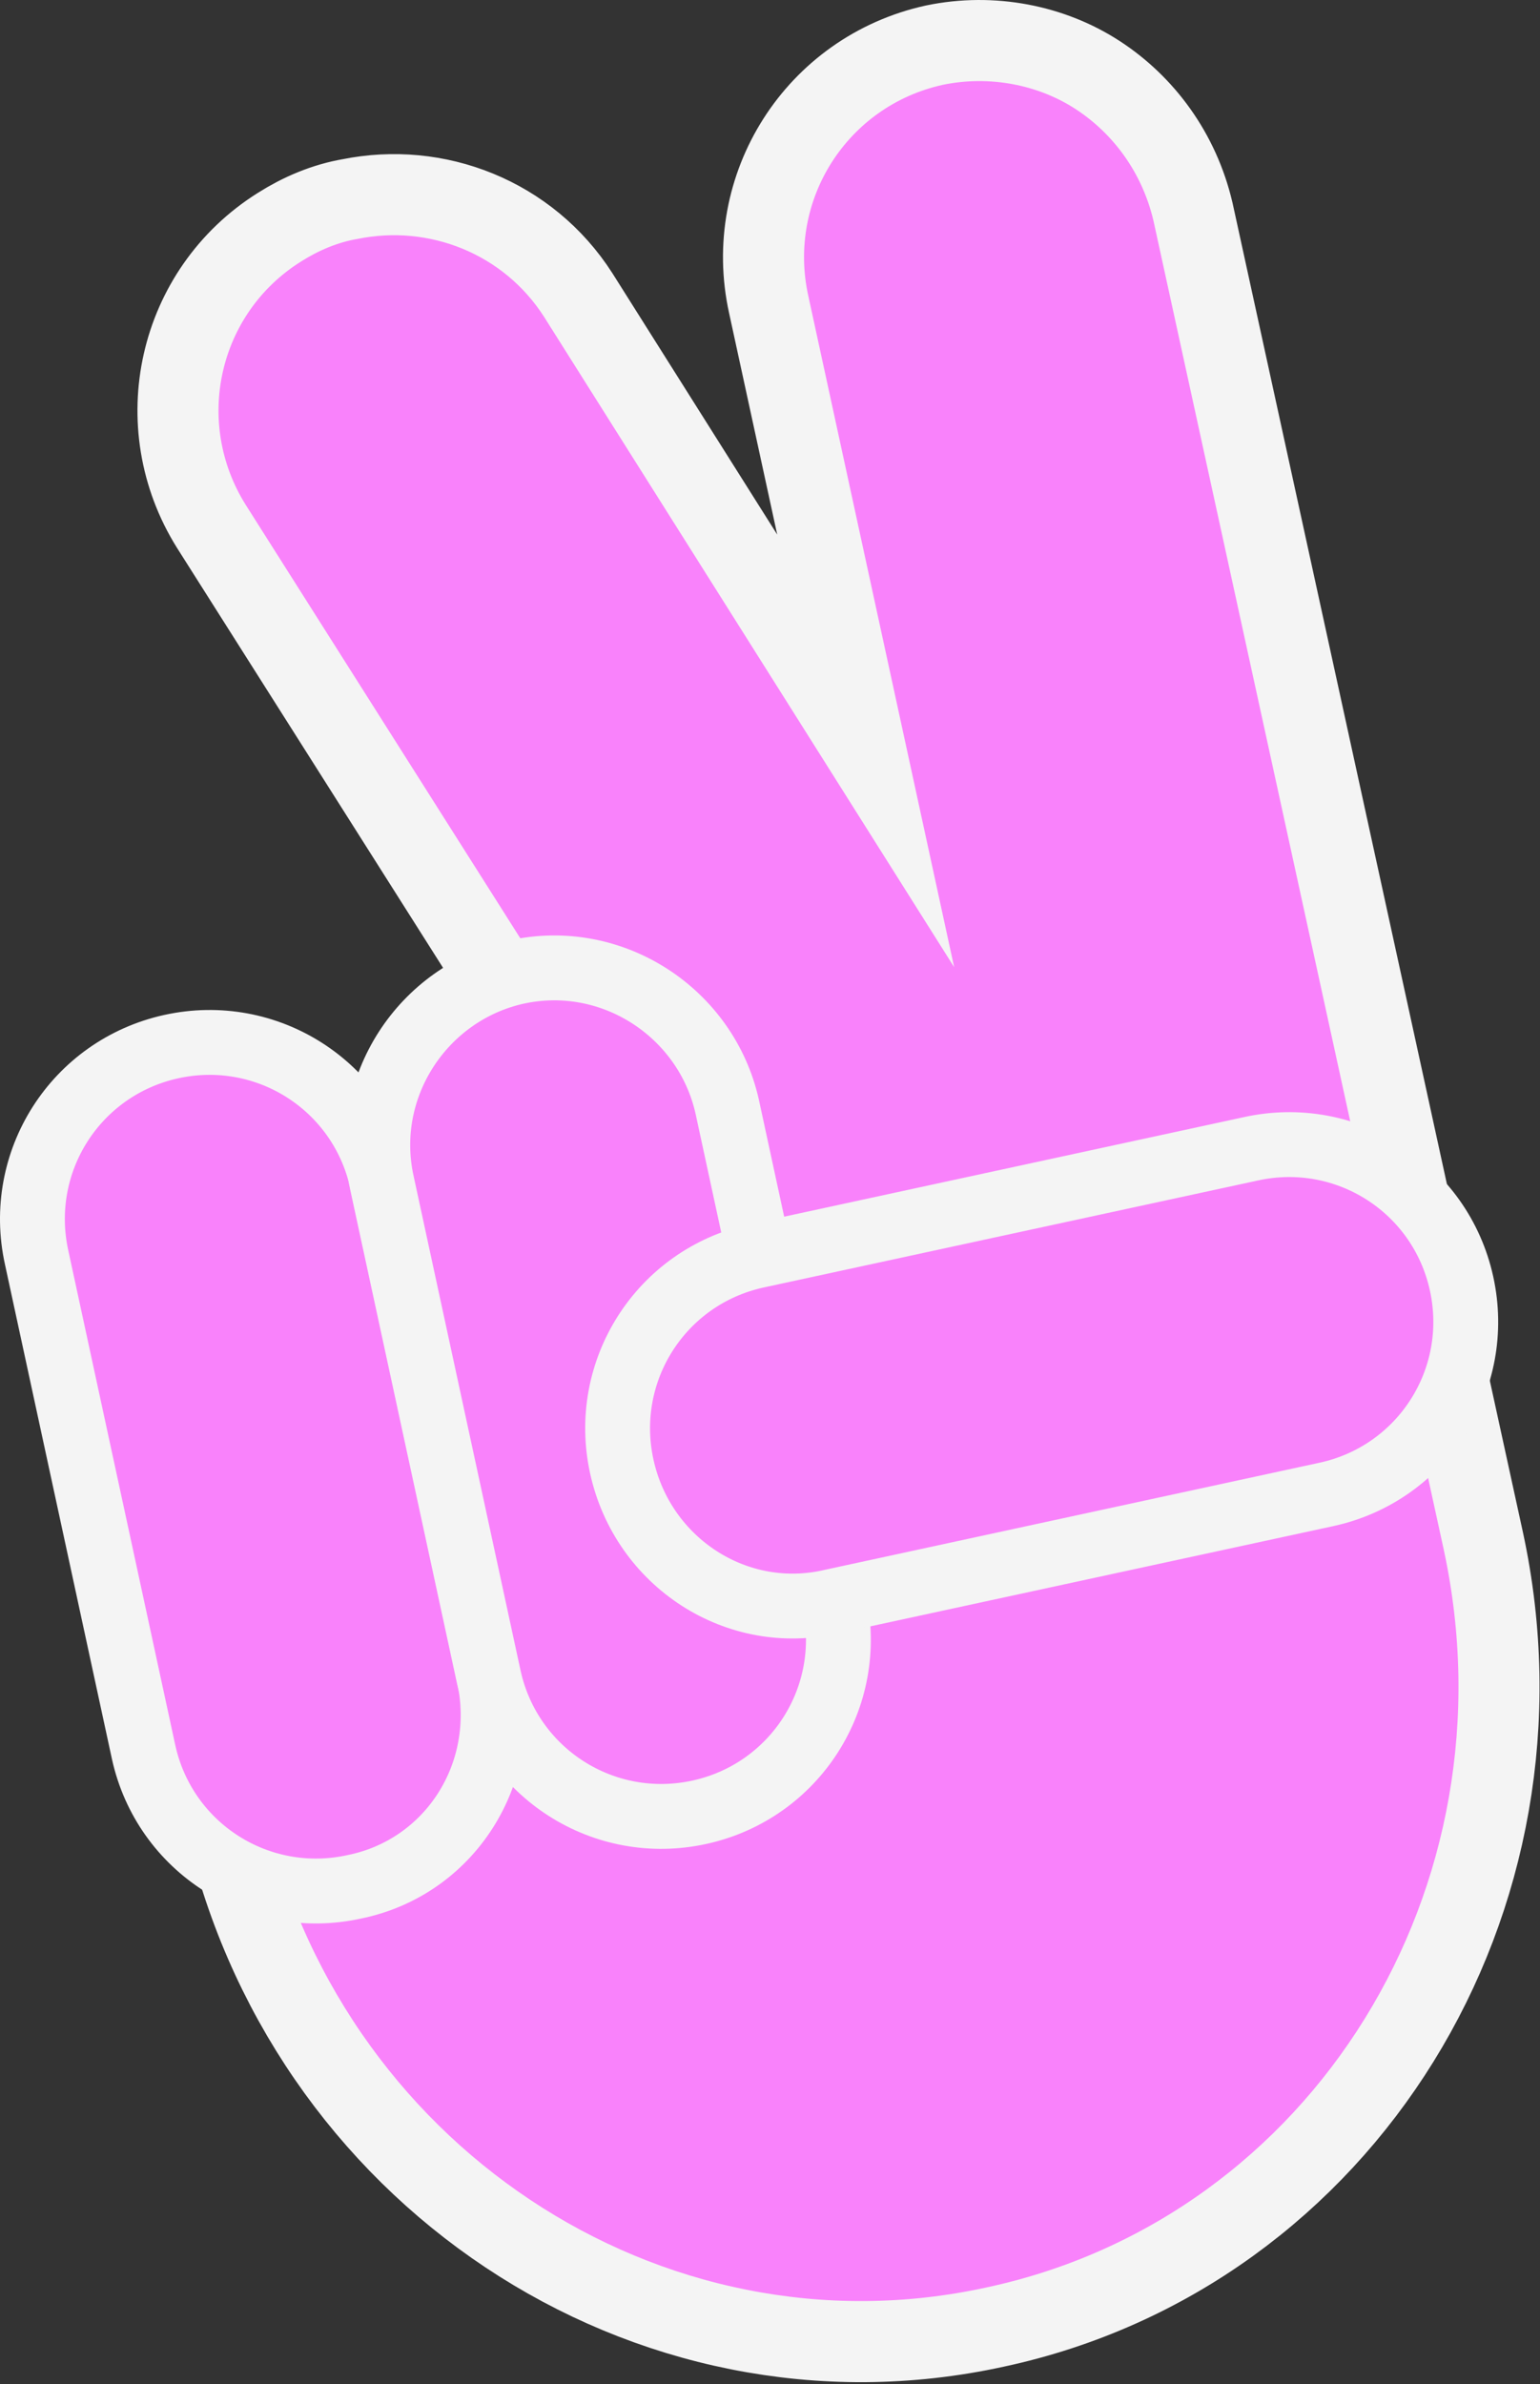 <svg xmlns:xlink="http://www.w3.org/1999/xlink"  width="95" height="147" viewBox="0 0 95 147" fill="none" xmlns="http://www.w3.org/2000/svg">
<rect x="0" y="0" width="95" height="147" fill="#333333" stroke="none"/>
<path d="M81.96 63.03L89.06 95.53C93.56 116.33 80.96 136.73 60.86 141.03C40.76 145.43 20.76 132.13 16.26 111.33C12.26 92.73 21.86 74.53 38.36 67.73L15.16 31.13C11.96 26.03 13.46 19.33 18.56 16.13C19.66 15.43 20.86 14.93 22.06 14.73C26.46 13.83 31.06 15.63 33.56 19.53L58.86 59.63L49.86 18.23C48.56 12.33 52.26 6.53 58.16 5.23C61.06 4.63 64.06 5.23 66.36 6.73C68.66 8.23 70.46 10.63 71.16 13.63L81.96 63.03Z" fill="#F982FB" stroke="#F4F4F4" stroke-width="10" stroke-miterlimit="10"/>
<path d="M81.96 63.03L89.06 95.53C93.56 116.33 80.96 136.73 60.86 141.03C40.76 145.43 20.76 132.13 16.26 111.33C12.26 92.73 21.86 74.53 38.36 67.73L15.16 31.13C11.96 26.03 13.46 19.33 18.56 16.13C19.66 15.43 20.86 14.93 22.06 14.73C26.46 13.83 31.06 15.63 33.56 19.53L58.86 59.63L49.86 18.23C48.56 12.33 52.26 6.53 58.16 5.23C61.06 4.63 64.06 5.23 66.36 6.73C68.66 8.23 70.46 10.63 71.16 13.63L81.96 63.03Z" fill="#F982FB"/>
<path d="M21.86 116.33C15.96 117.63 10.16 113.93 8.86 108.03L2.26 77.53C0.96 71.63 4.66 65.83 10.56 64.53C16.46 63.23 22.26 66.93 23.56 72.83L30.16 103.33C31.46 109.33 27.76 115.13 21.86 116.33Z" fill="#F982FB" stroke="#F4F4F4" stroke-width="4" stroke-miterlimit="10"/>
<path d="M43.16 111.73C37.26 113.03 31.46 109.33 30.16 103.43L23.56 72.93C22.26 67.03 26.06 61.23 31.86 59.93C37.76 58.63 43.56 62.43 44.86 68.23L51.46 98.73C52.76 104.63 49.06 110.43 43.16 111.73Z" fill="#F982FB" stroke="#F4F4F4" stroke-width="4" stroke-miterlimit="10"/>
<path d="M38.36 90.43C37.06 84.53 40.76 78.73 46.66 77.43L77.16 70.83C83.06 69.53 88.86 73.23 90.16 79.13C91.46 85.03 87.76 90.83 81.86 92.13L51.36 98.73C45.46 100.13 39.66 96.33 38.36 90.43Z" fill="#F982FB" stroke="#F4F4F4" stroke-width="4" stroke-miterlimit="10"/>
</svg>
